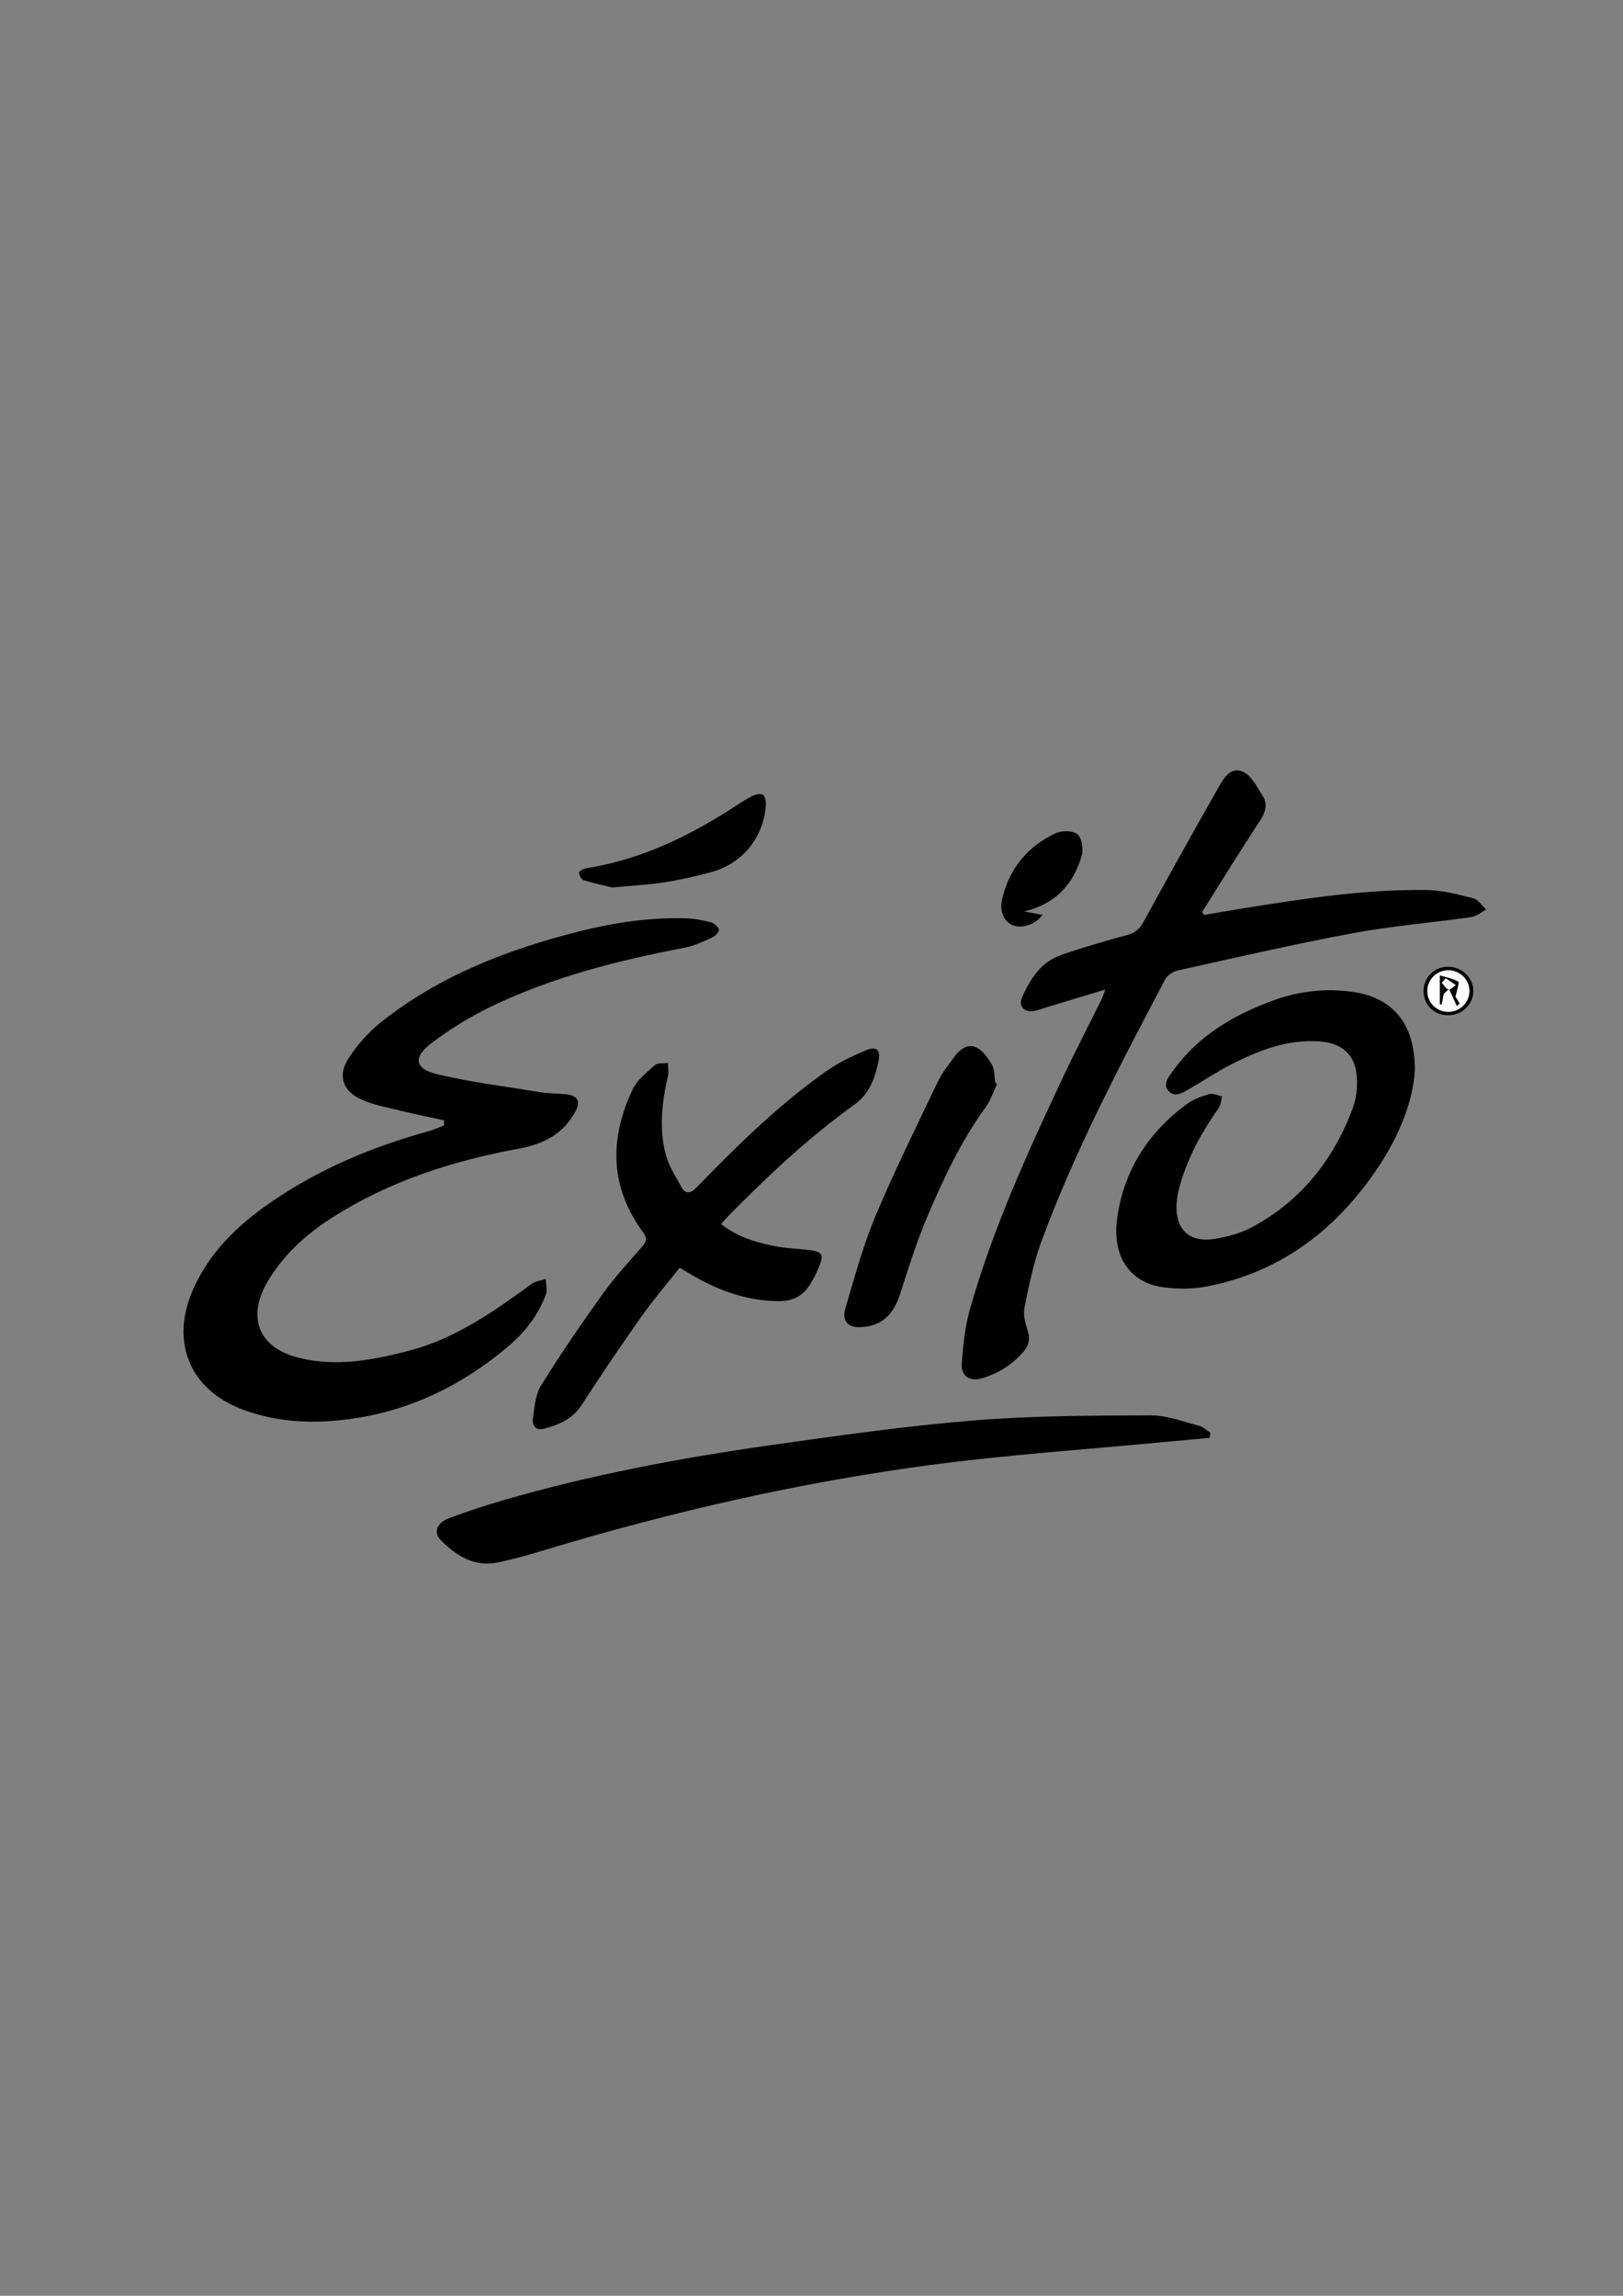 <?xml version="1.0" encoding="UTF-8"?><svg id="Capa_1" xmlns="http://www.w3.org/2000/svg" viewBox="0 0 595.28 841.89"><rect x="0" y="0" width="595.28" height="841.89" fill="#808080" stroke="none"/><defs><style>.cls-1{fill:#fff;}</style></defs><path d="M162.85,410.83c-4.94-1.08-9.9-2.05-14.81-3.26-5.14-1.26-10.47-2.19-15.27-4.27-7.11-3.08-9.06-8.9-4.87-15.31,3.21-4.91,7.32-9.56,11.91-13.2,21.46-17.03,46.44-26.63,72.71-33.26,12.81-3.23,25.84-5.14,39.1-4.77,3.02,.08,6.07,.68,9,1.43,1.21,.31,2.62,1.48,3.05,2.6,.24,.62-1.17,2.4-2.19,2.87-3.35,1.51-6.76,3.18-10.33,3.87-24.61,4.72-48.82,10.8-71.46,21.8-7.48,3.63-14.67,8.12-21.32,13.11-7.02,5.26-6.34,9.55,2.14,11.54,12.5,2.94,25.32,4.53,38.02,6.57,3.01,.48,6.1,.41,9.14,.74,4.2,.46,5.38,2.56,3.41,6.24-4.44,8.31-11.76,12.04-20.81,13.7-24.23,4.44-47.43,11.88-68.39,25.24-7.8,4.97-14.79,10.89-20.32,18.38-1.34,1.82-2.61,3.7-3.72,5.66-7.31,12.92-2.71,23.82,11.7,27.4,13.76,3.42,27.25,.88,40.57-2.61,16.96-4.44,31-14.34,44.9-24.48,1.41-1.03,3.41-1.23,5.14-1.81,.06,1.89,.68,3.99,.08,5.64-2.8,7.67-7.78,13.98-13.93,19.17-19.36,16.34-41.51,26.04-67.06,27.4-10.22,.54-20.18-.68-29.79-4.16-19.6-7.1-27.07-24.58-18.83-43.73,6.07-14.1,16.71-24.21,29.04-32.67,17.6-12.08,37.05-20.19,57.57-25.84,1.92-.53,3.75-1.4,5.63-2.12,0-.62,0-1.24,0-1.87Z"/><path d="M405.42,362.86c-7.52,2.27-13.95,4.22-20.39,6.16-1.91,.58-3.78,1.33-5.73,1.69-3.69,.68-5.9-1.75-4.36-5.16,3-6.64,6.94-12.8,14.23-15.34,8.01-2.79,16.19-5.13,24.38-7.38,2.83-.78,4.46-2.19,5.86-4.75,8.8-16.08,17.71-32.1,26.77-48.04,2.06-3.62,4.57-8.84,9.22-7.25,3.31,1.13,5.7,5.78,7.83,9.26,1.76,2.87,.91,5.87-1.08,8.89-7.27,11.07-14.21,22.35-21.28,33.55,.25,.34,.5,.68,.75,1.02,4.74-.8,9.47-1.62,14.21-2.39,22.33-3.59,44.7-7.04,67.38-6.74,5.74,.07,11.53,1.6,17.16,3.03,1.82,.46,3.17,2.73,4.74,4.17-1.85,.94-3.62,2.46-5.57,2.73-14.46,2.06-29.07,3.24-43.41,5.91-21.53,4.01-42.89,8.96-64.28,13.69-1.7,.38-3.75,1.79-4.54,3.3-16.57,31.51-33.22,63-45.51,96.51-2.81,7.67-4.41,15.81-6.05,23.85-.52,2.55,.27,5.55,1.11,8.14,.98,2.99,.7,5.38-1.31,7.76-4.17,4.93-9.38,8.24-15.54,9.99-4.28,1.22-7.55-.84-7.26-5.27,.44-6.7,1.16-13.54,2.98-19.98,8.32-29.37,20.93-57.07,33.88-84.61,4.63-9.85,9.66-19.53,14.49-29.29,.34-.69,.56-1.45,1.31-3.44Z"/><path d="M518.92,392.63c-.73,12.2-6.49,25.55-14.98,37.69-15.05,21.54-34.97,36.31-61.15,41.41-5.24,1.02-10.91,1.03-16.22,.31-12.19-1.66-18.67-11.35-16.85-24.99,2.35-17.67,11.28-31.6,25.5-42.13,2.39-1.77,5.4-2.87,8.29-3.71,1.38-.4,3.15,.52,4.74,.84-.41,1.44-.46,3.14-1.27,4.29-6.03,8.53-11.04,17.55-14,27.61-.71,2.4-1.27,4.91-1.42,7.41-.58,9.45,4.6,14.44,13.97,12.94,4.65-.74,9.46-2.02,13.58-4.22,18.04-9.65,29.99-24.75,37.07-43.71,1.35-3.61,1.76-7.86,1.45-11.72-.62-7.91-5.37-12.07-13.31-12.71-12.04-.98-22.76,3.28-33.13,8.59-4.96,2.54-9.59,5.72-14.44,8.47-2.49,1.41-5.53,3.74-8,1.23-2.57-2.62,.05-5.55,1.67-7.79,9.06-12.56,21.79-20.07,35.98-25.35,9.74-3.62,19.79-4.86,30.2-3.28,14.22,2.16,22.48,11.56,22.33,28.83Z"/><path d="M264.48,448.89c6.36,4.95,13.58,7.01,21.04,8.32,3.79,.66,7.67,.73,11.49,1.23,4.5,.59,5.17,1.61,3.55,5.7-.97,2.45-2.17,4.86-3.58,7.08-2.53,3.97-6.15,5.91-11.03,5.92-11.83,.02-22.42-3.85-32.43-9.73-1.24-.73-2.47-1.48-4.22-2.53-4.75,6.02-9.69,11.75-14.04,17.9-7.51,10.64-14.82,21.43-21.88,32.38-3.43,5.33-8.54,7.39-14.12,8.83-2.81,.73-4.14-1.47-3.81-3.75,.6-4.14,.88-8.77,2.98-12.16,7.14-11.49,14.8-22.68,22.69-33.67,4.41-6.14,9.58-11.75,14.58-17.45,1.65-1.88,1.61-3.12,.15-5.1-12.23-16.59-12.35-34.27-3.85-52.3,1.66-3.51,5.16-6.26,8.18-8.96,1.02-.91,3.16-.57,4.79-.81,.04,1.52,.39,3.11,.06,4.54-2.19,9.56-3.38,19.22-.92,28.81,1.09,4.25,3.6,8.19,5.79,12.08,1.5,2.66,3.25,2.65,5.6,.22,14.82-15.3,30.02-30.22,47.47-42.56,4.49-3.18,9.61-5.62,14.71-7.75,3.81-1.59,5.4-.09,4.54,4-1.29,6.14-3.26,11.95-8.82,15.94-16.82,12.06-31.84,26.18-46.31,40.9-.82,.84-1.58,1.75-2.62,2.91Z"/><path d="M443.68,527.28c-5.46,.5-10.93,.97-16.39,1.49-28.83,2.77-57.77,4.68-86.46,8.51-47.71,6.38-94.57,17.1-140.67,31.02-5.84,1.76-11.73,3.47-17.7,4.68-8.59,1.75-15.19-2.54-20.85-8.25-2.75-2.78-1.39-6.31,3.07-7.98,6.58-2.47,13.27-4.68,20.02-6.64,31.97-9.25,64.61-15.41,97.51-20.09,24.86-3.54,49.78-7.07,74.79-9.12,21.56-1.77,43.29-1.78,64.95-1.88,5.94-.03,11.91,2.3,17.81,3.8,1.51,.38,2.78,1.7,4.16,2.59-.08,.62-.16,1.24-.24,1.86Z"/><path d="M365.71,397.49c-1.38,2.87-2.36,6.02-4.2,8.55-9.06,12.45-15.51,26.3-21.48,40.34-3.88,9.13-6.82,18.66-9.89,28.11-2.51,7.72-6.64,11.58-13.9,12.16-5.08,.41-7.6-2.04-6.16-6.91,3.35-11.31,6.41-22.8,10.96-33.64,7.02-16.73,15.11-33.03,22.94-49.42,1.53-3.2,3.82-6.06,5.91-8.96,1.97-2.73,4.85-5.11,8.07-3.67,2.44,1.09,4.42,3.9,5.85,6.38,1.05,1.82,.87,4.35,1.23,6.56,.23,.16,.45,.33,.68,.49Z"/><path d="M224.57,325.44c-2.71-.66-6.7-1.5-10.58-2.69-.8-.24-1.5-1.77-1.61-2.78-.05-.42,1.49-1.36,2.4-1.51,19.55-3.11,37-11.28,53.47-21.89,2.46-1.58,4.9-3.23,7.49-4.56,1.19-.61,3.07-1.14,4.01-.6,.85,.48,1.22,2.5,1.14,3.79-.73,11.78-8.51,21.46-19.94,24.58-5.63,1.54-11.35,2.85-17.11,3.75-5.9,.92-11.89,1.21-19.27,1.91Z"/><path d="M375.63,334.24c2.25,.41,4.51,.82,6.76,1.23-2.48,3.5-7.55,5.25-10.99,3.8-3.19-1.35-4.87-4.94-3.82-9.54,2.55-11.2,9.28-19.32,19.56-24.16,2.25-1.06,6.37-1.04,8.03,.36,1.64,1.39,2.27,5.47,1.58,7.85-3.06,10.51-9.6,17.74-21.11,20.46Z"/><path d="M522.12,363.29c.04-5.02,4.19-8.93,9.31-8.77,4.92,.15,8.94,4.13,8.95,8.86,0,4.96-4.07,8.9-9.24,8.92-5.17,.02-9.07-3.88-9.03-9.01Zm16.82,.29c.11-4.08-3.32-7.63-7.5-7.76-4.2-.13-7.76,3.14-7.93,7.29-.18,4.36,3.25,7.93,7.64,7.95,4.19,.02,7.66-3.32,7.78-7.47Z"/><path class="cls-1" d="M538.95,363.58c-.12,4.16-3.59,7.5-7.78,7.47-4.39-.02-7.82-3.59-7.64-7.95,.17-4.15,3.73-7.42,7.93-7.29,4.18,.13,7.61,3.68,7.5,7.76Zm-9.43,.85l1.96-1.81,2.9,6.34c.32-.34,.64-.68,.96-1.02-.69-1.11-1.38-2.22-1.51-2.42,.5-2.49,1.49-5.23,1.02-5.52-1.91-1.15-4.28-1.53-6.75-2.28v10.52l.67,.09c.25-1.3,.5-2.6,.75-3.9Z"/><path d="M529.52,364.43c-.25,1.3-.5,2.6-.75,3.9l-.67-.09v-10.52c2.46,.75,4.83,1.13,6.75,2.28,.48,.29-.52,3.03-1.02,5.52,.12,.2,.82,1.31,1.51,2.42-.32,.34-.64,.68-.96,1.02l-2.9-6.34-1.96,1.81Zm.75-5.67c-.48,.54-.97,1.07-1.45,1.61,.8,.86,1.48,2.16,2.45,2.44,.69,.2,1.77-.98,2.68-1.55-1.22-.83-2.45-1.67-3.67-2.5Z"/><path class="cls-1" d="M530.27,358.76c1.22,.83,2.45,1.67,3.67,2.5-.91,.57-1.99,1.75-2.68,1.55-.97-.28-1.64-1.58-2.45-2.44,.48-.54,.97-1.07,1.45-1.61Z"/></svg>